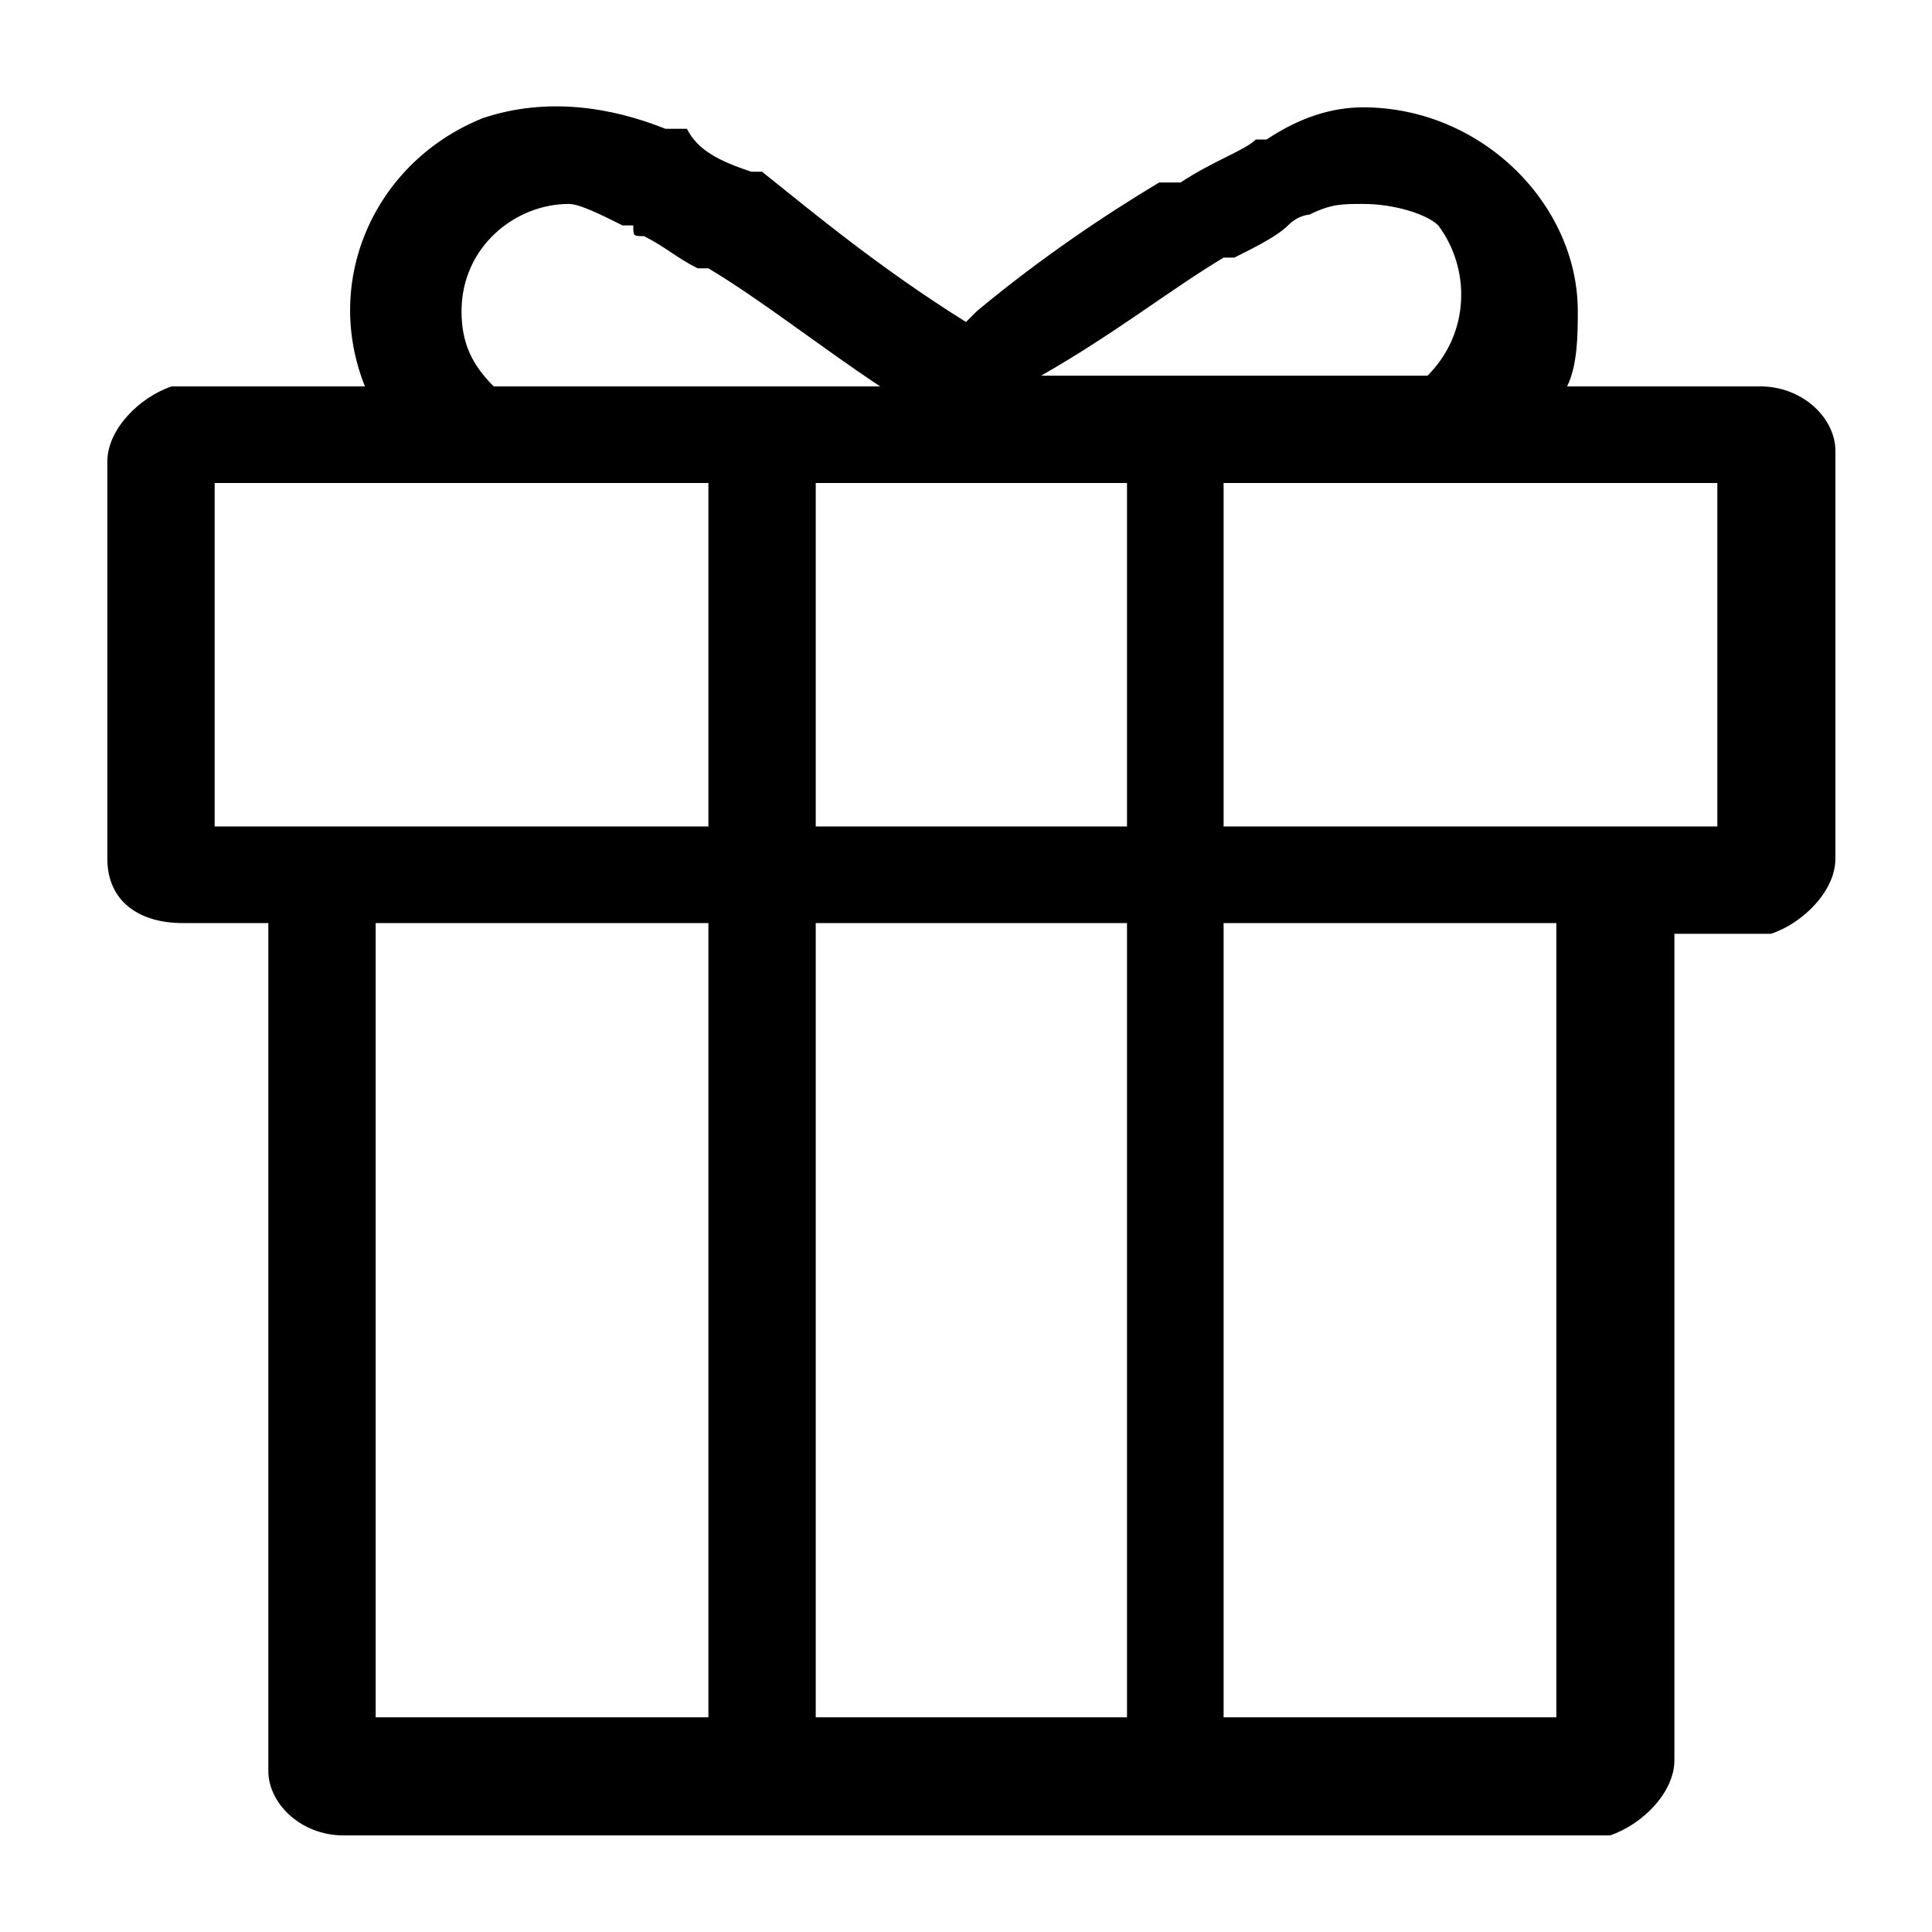 <?xml version="1.0" encoding="utf-8"?>
<!-- Generator: Adobe Illustrator 26.3.1, SVG Export Plug-In . SVG Version: 6.00 Build 0)  -->
<svg version="1.1" id="Gift" xmlns="http://www.w3.org/2000/svg" xmlns:xlink="http://www.w3.org/1999/xlink" x="0px" y="0px"
	 viewBox="0 0 18 18" style="enable-background:new 0 0 18 18;" xml:space="preserve">
<path id="gift-2" d="M12.7,1c1.1,0,2,0.9,2,1.9c0,0.2,0,0.5-0.1,0.7h1.8c0.4,0,0.7,0.3,0.7,0.6v0V8c0,0.3-0.3,0.6-0.6,0.7l0,0h-0.9
	v7.7c0,0.3-0.3,0.6-0.6,0.7h0H3.2c-0.4,0-0.7-0.3-0.7-0.6l0,0V8.6H1.7C1.3,8.6,1,8.4,1,8l0,0V4.3c0-0.3,0.3-0.6,0.6-0.7l0,0h1.8
	C3,2.6,3.5,1.5,4.5,1.1C5.1,0.9,5.7,1,6.2,1.2l0,0l0.1,0l0.1,0C6.5,1.4,6.7,1.5,7,1.6l0.1,0C7.6,2,8.2,2.5,9,3L8.9,3.1l0.2-0.2
	c0.6-0.5,1.2-0.9,1.7-1.2L11,1.7c0.3-0.2,0.6-0.3,0.7-0.4l0.1,0l0,0C12.1,1.1,12.4,1,12.7,1L12.7,1z M6.6,8.6H3.5v7.4h3.1V8.6z
	 M10.4,8.6H7.6v7.4h2.9V8.6z M14.5,8.6h-3.1v7.4h3.1V8.6z M6.6,4.5H2v3.2h4.6V4.5z M10.4,4.5H7.6v3.2h2.9V4.5z M16,4.5h-4.6v3.2H16
	V4.5z M12.7,1.9c-0.2,0-0.3,0-0.5,0.1l0,0l0,0l0,0c0,0-0.1,0-0.2,0.1c-0.1,0.1-0.3,0.2-0.5,0.3l-0.1,0c-0.5,0.3-1,0.7-1.7,1.1h3.6
	c0.4-0.4,0.4-1,0.1-1.4C13.3,2,13,1.9,12.7,1.9z M5.3,1.9c-0.5,0-1,0.4-1,1c0,0.3,0.1,0.5,0.3,0.7h3.6C7.6,3.2,7.1,2.8,6.6,2.5
	l-0.1,0C6.3,2.4,6.2,2.3,6,2.2L6,2.2c-0.1,0-0.1,0-0.1-0.1l-0.1,0l0,0C5.6,2,5.4,1.9,5.3,1.9L5.3,1.9z"/>
</svg>
